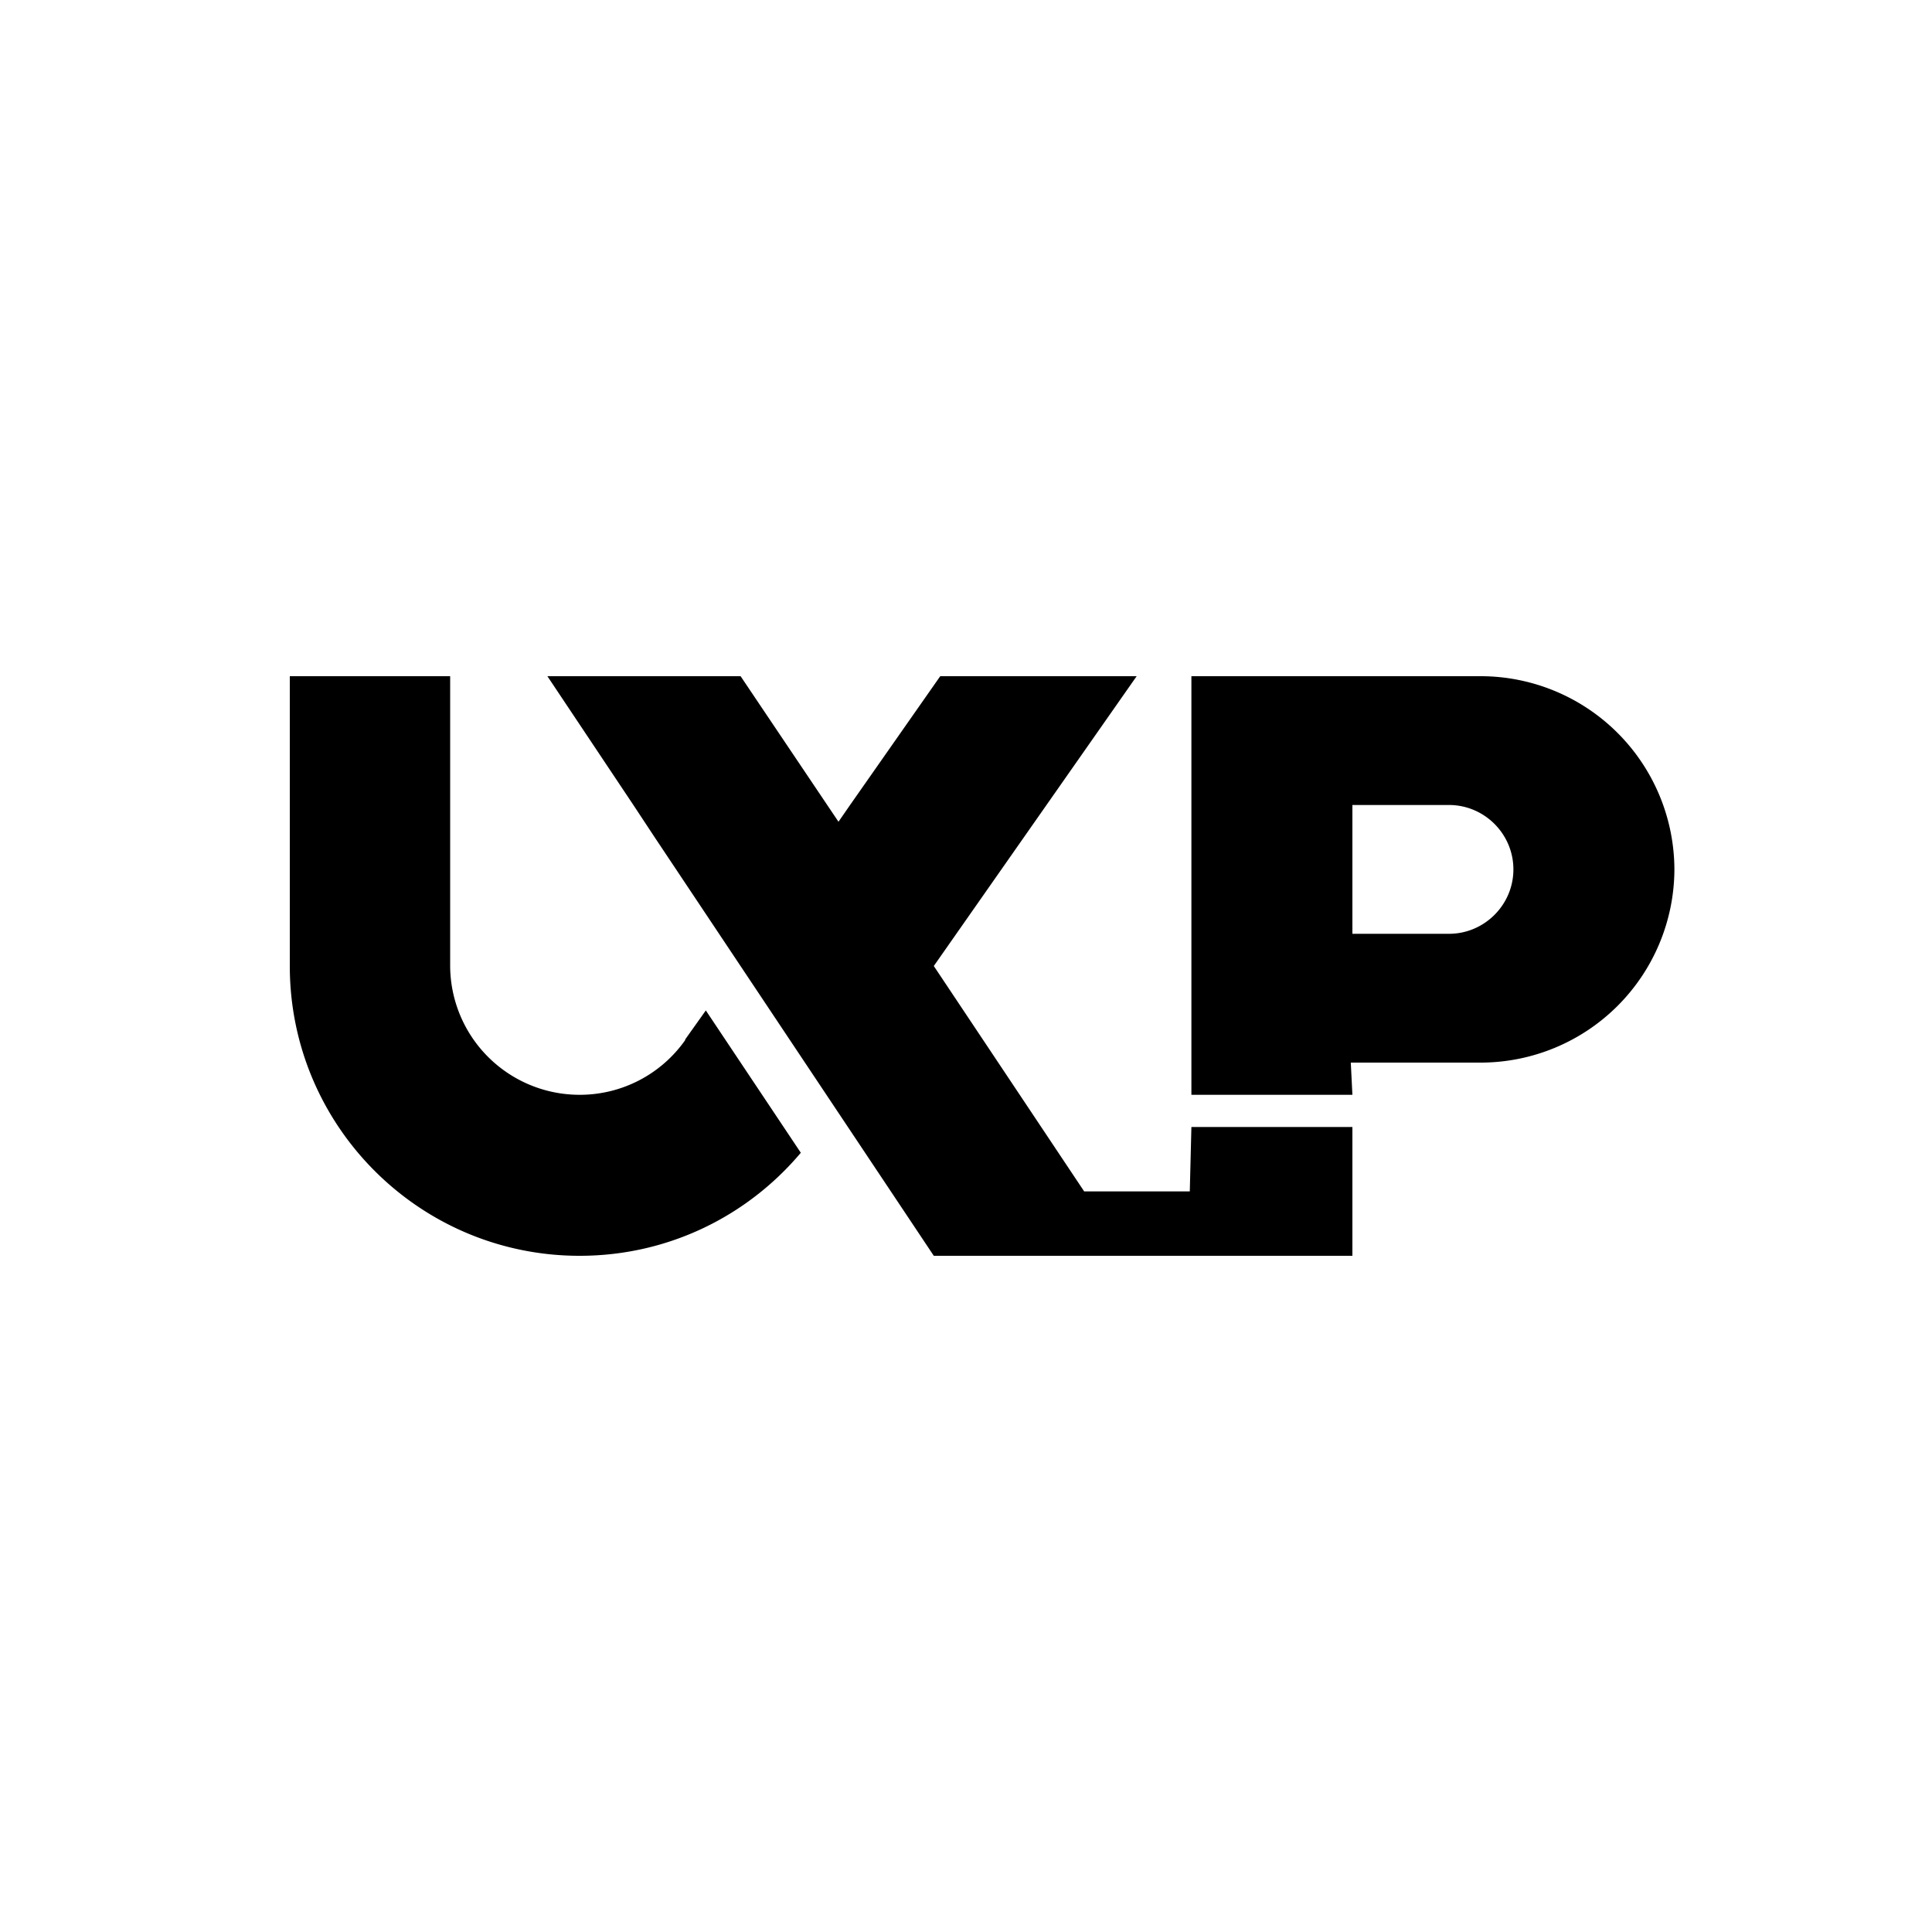 <svg xmlns="http://www.w3.org/2000/svg" viewBox="0 0 60 60"><path d="M21.28 32.3a4 4 0 0 1-3.3 1.7 4.02 4.02 0 0 1-4-4v-9H9v9c0 4.97 4.03 9 9 9 2.76 0 5.22-1.24 6.87-3.2l-2.95-4.42-.64.9zM36.95 37h-3.28L29 30l6.3-9h-6.1l-2.8 4-.36.52L23 21h-6l2.67 4 .66 1L29 39h13v-4h-5zM46 21h-9v13h5l-.05-1H46a6.02 6.02 0 0 0 6-6 6.02 6.02 0 0 0-6-6zm-1 8h-3v-4h3c1.1 0 2 .9 2 2s-.9 2-2 2z"/></svg>